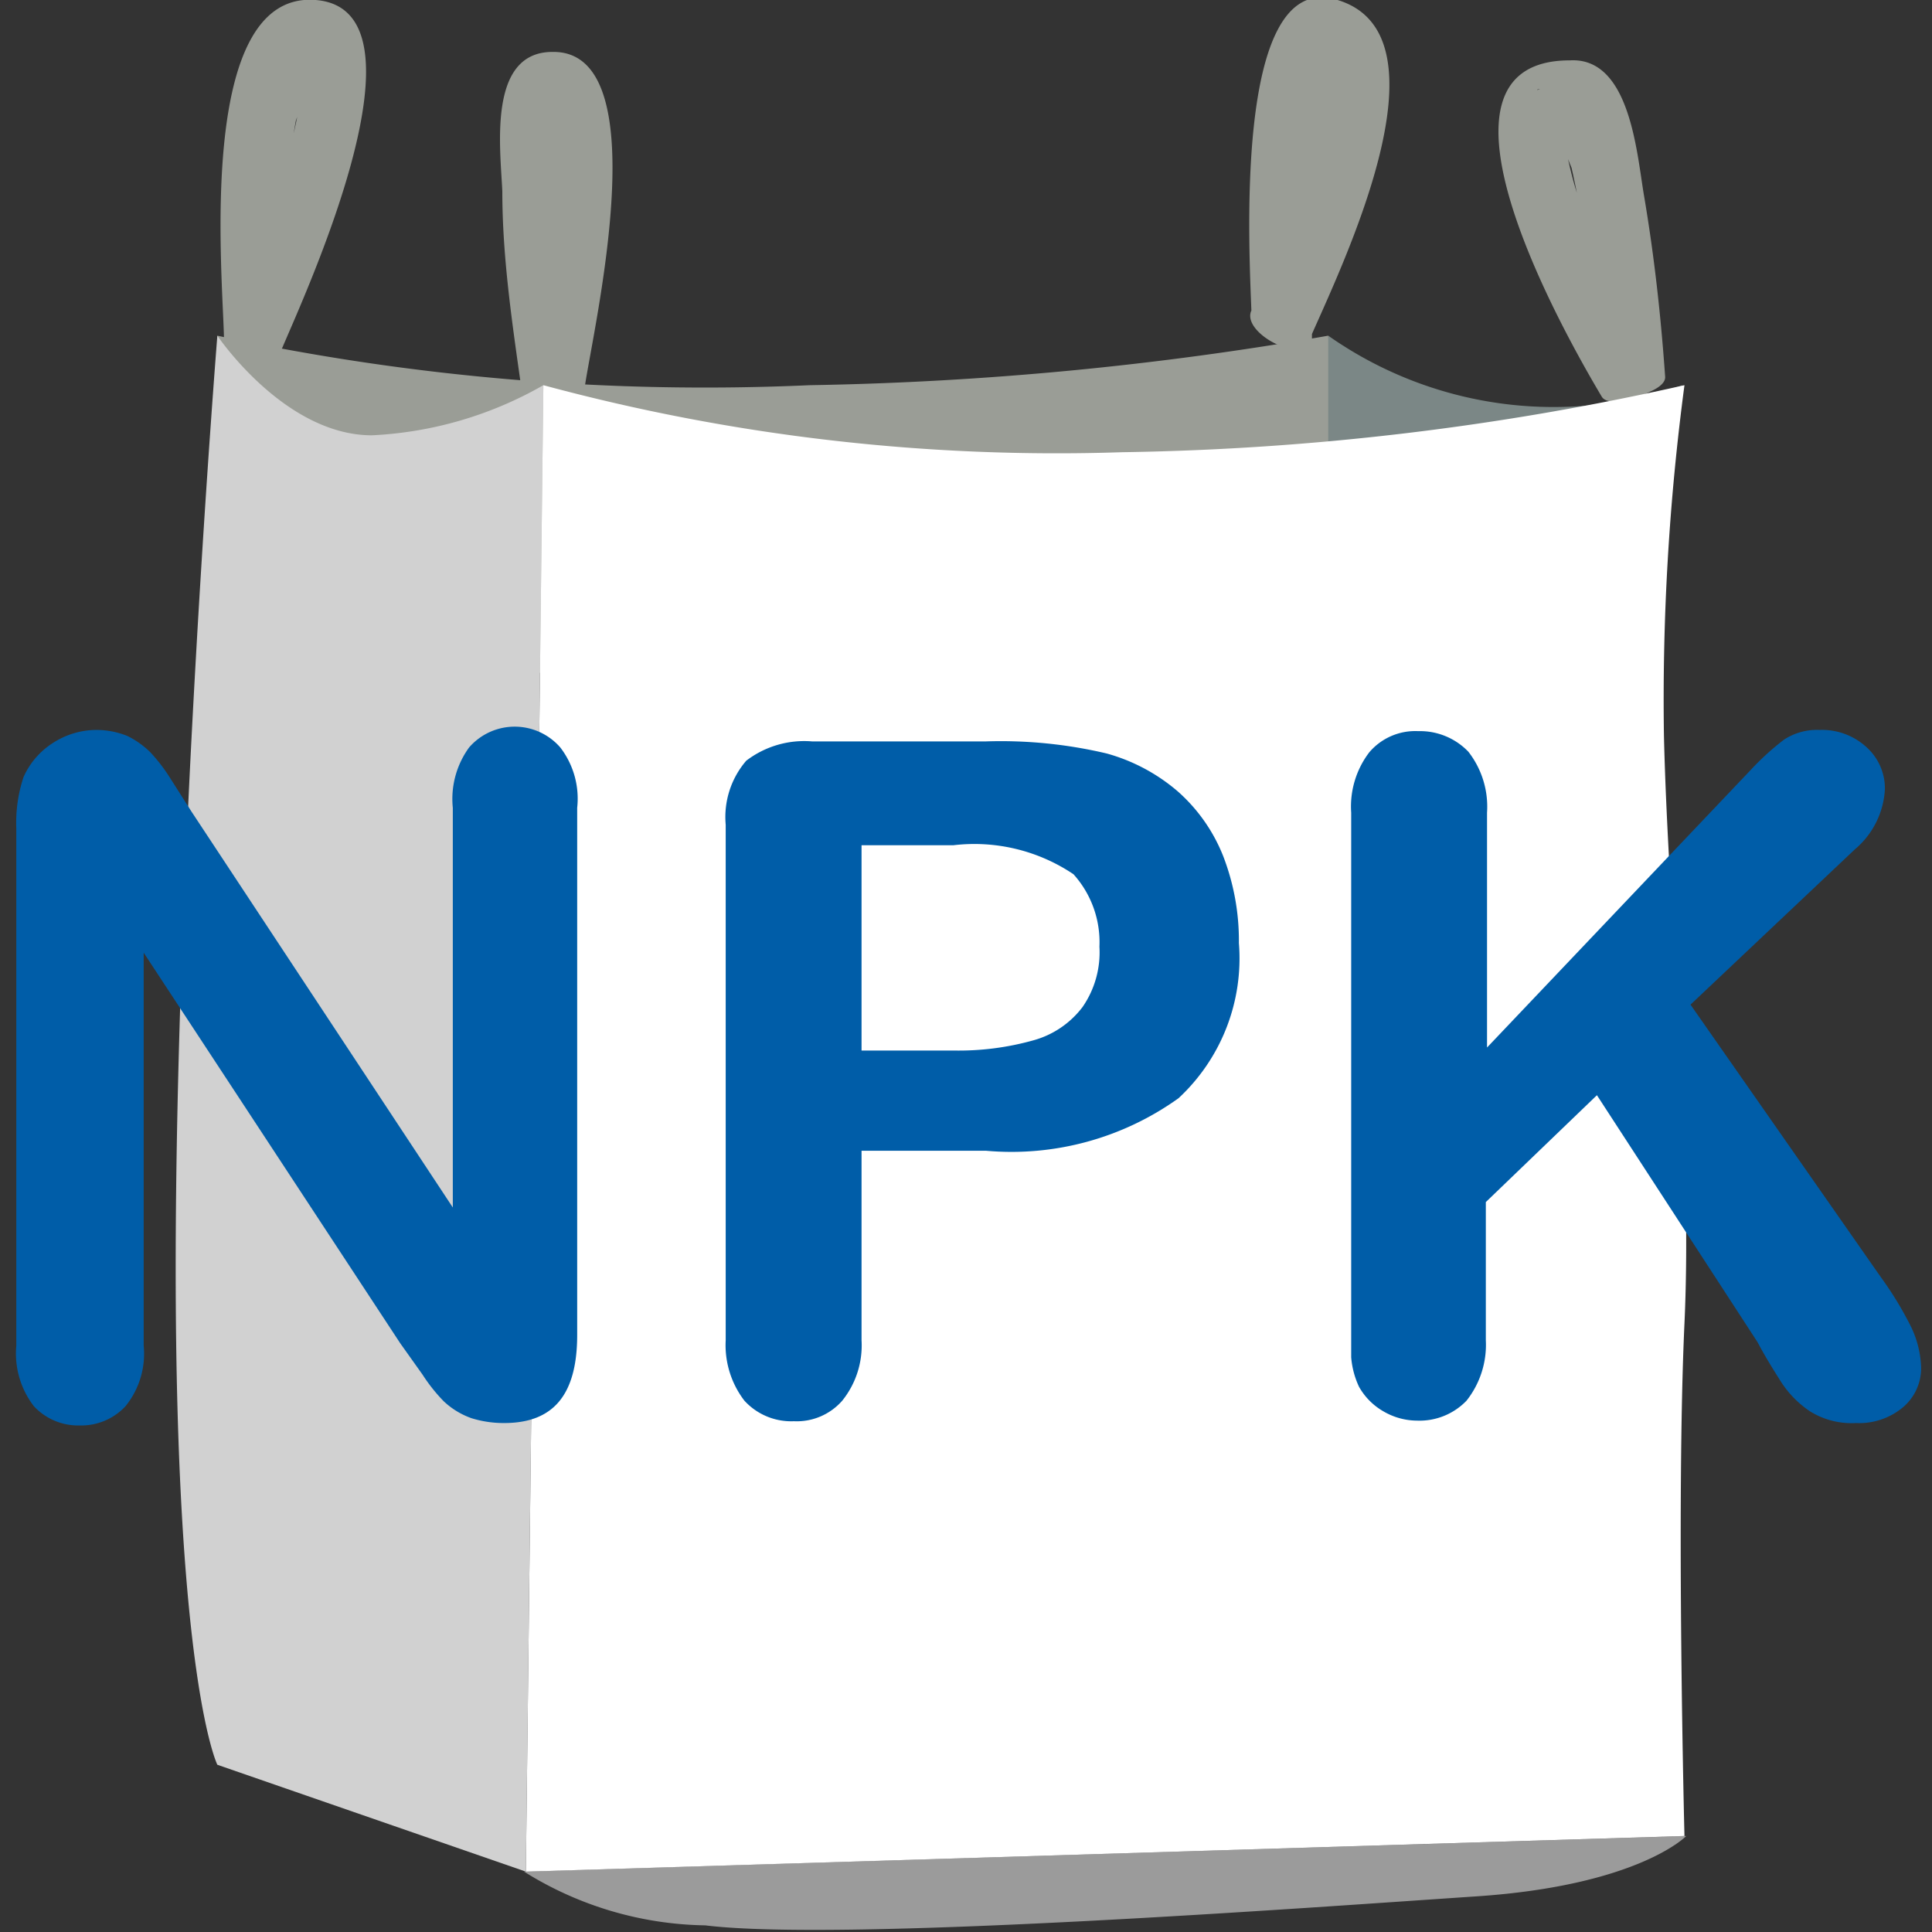 <svg id="ab35ffcf-f49f-49cf-b463-580f3c68991c" data-name="Calque 1" xmlns="http://www.w3.org/2000/svg" width="32" height="32" viewBox="0 0 32 32">
  <rect x="0" y="0" width="32" height="32" fill="#333333" stroke="none"/>
  <title>products-73-IconeEngraisNPK</title>
  <g>
    <path d="M22,5.56a6.49,6.49,0,0,0,5.87.82l-1.68,3.73-5.36,1.66Z" style="fill: #7b8786"/>
    <path d="M27.93,30.41s-.79.82-3.48,1-10.49.76-12.77.48a5.81,5.81,0,0,1-3-.89Z" style="fill: #9b9b9b"/>
    <path d="M3.6,5.56a38.39,38.39,0,0,0,9.81.82A55,55,0,0,0,22,5.56v5.17l-17.74.56Z" style="fill: #9a9d96"/>
    <path d="M4.68,5.75C5.07,4.83,7.22.16,5.23,0S3.69,4.54,3.71,5.61c0,.66,1,.49,1-.11s0-1.28,0-1.92A14,14,0,0,1,4.9,2,7.26,7.26,0,0,0,5.21.86C5.19.78,5,.94,5,1s0,.17,0,.24,0,.44-.07.66a13.06,13.06,0,0,1-.39,1.49c-.23.68-.48,1.36-.77,2A.49.49,0,0,0,4.68,5.75Z" style="fill: #9a9d96"/>
    <path d="M21.67,5.67c.48-1.12,2.48-5.12.45-5.68-1.72-.48-1.42,4.3-1.39,5.24,0,.37,1,.77,1,.37,0-.67,0-1.34,0-2s.07-1.08.15-1.61A9.79,9.79,0,0,0,22.22.75S22.1.41,22,.54s0,.23,0,.28,0,.42-.06.61a10.93,10.93,0,0,1-.44,1.68c-.23.7-.49,1.38-.78,2.05C20.59,5.52,21.52,6,21.67,5.67Z" style="fill: #9a9d96"/>
    <path d="M9.69,6.38c.15-1,1.21-5.55-.54-5.52-1.08,0-.86,1.61-.83,2.31,0,1.08.16,2.16.31,3.22.06.44,1.11.4,1.06,0q-.15-1-.24-2.1c0-.57-.08-1.14-.09-1.71a5,5,0,0,1,0-.67c0-.35.21-.5-.22-.48s-.26.09-.2.43a4.86,4.86,0,0,1,0,.66A15.81,15.81,0,0,1,8.91,4.2c-.07.74-.16,1.47-.28,2.19C8.57,6.79,9.62,6.82,9.69,6.38Z" style="fill: #9a9d96"/>
    <path d="M3.6,5.56S4.71,7.21,6.16,7.21A6.31,6.31,0,0,0,9,6.38L8.71,31,3.6,29.23S2.91,27.85,2.91,21,3.6,5.56,3.6,5.56Z" style="fill: #d1d1d1"/>
    <path d="M27.58,6.24c-.07-1-.18-2-.35-3C27.11,2.54,27,.94,26,1c-2.67,0-.06,4.58.53,5.57.15.25,1.1-.14,1-.29A18.84,18.84,0,0,1,26.43,4a6.32,6.32,0,0,1-.52-1.7,6.35,6.35,0,0,1,0-.76c0-.17.44-.44-.14-.17s-.18-.05-.15.24a11.68,11.68,0,0,0,.41,1.17c.12.53.21,1.07.28,1.61.1.73.17,1.46.23,2.19C26.58,6.72,27.6,6.53,27.58,6.24Z" style="fill: #9a9d96"/>
    <path d="M9,6.38a32.6,32.6,0,0,0,9.59,1.11A45.26,45.26,0,0,0,27.9,6.38a39.49,39.49,0,0,0-.34,5.8c.07,3,.48,6.7.34,9.74s0,8.49,0,8.49L8.71,31Z" style="fill: #fff"/>
  </g>
  <g>
    <path d="M3.17,13.44,7.5,20V13.38a1.45,1.45,0,0,1,.27-1,1,1,0,0,1,1.51,0,1.39,1.39,0,0,1,.28,1v8.73c0,1-.4,1.46-1.21,1.46a1.8,1.8,0,0,1-.54-.08,1.3,1.3,0,0,1-.46-.28A2.78,2.78,0,0,1,7,22.77l-.37-.52L2.38,15.78v6.51a1.38,1.38,0,0,1-.3,1,1,1,0,0,1-.76.32,1,1,0,0,1-.76-.32,1.43,1.43,0,0,1-.29-1V13.72a2.4,2.4,0,0,1,.12-.85,1.29,1.29,0,0,1,.48-.56,1.33,1.33,0,0,1,.72-.22,1.38,1.38,0,0,1,.52.1,1.46,1.46,0,0,1,.38.27,2.81,2.81,0,0,1,.33.43Z" style="fill: #005da8"/>
    <path d="M16.33,19.06H14.27V22.2a1.46,1.46,0,0,1-.32,1,1,1,0,0,1-.8.34,1.05,1.05,0,0,1-.82-.34,1.51,1.51,0,0,1-.31-1V13.66a1.43,1.43,0,0,1,.34-1.06,1.58,1.58,0,0,1,1.09-.32h2.88a7.62,7.62,0,0,1,2,.2,3.05,3.05,0,0,1,1.18.63,2.81,2.81,0,0,1,.75,1.07,3.89,3.89,0,0,1,.26,1.44,3.16,3.16,0,0,1-1,2.57A4.75,4.75,0,0,1,16.33,19.06ZM15.79,14H14.27v3.4h1.52a4.58,4.58,0,0,0,1.33-.17,1.53,1.53,0,0,0,.81-.55,1.59,1.59,0,0,0,.28-1,1.68,1.68,0,0,0-.43-1.2A2.94,2.94,0,0,0,15.79,14Z" style="fill: #005da8"/>
    <path d="M24.63,13.46v3.89L29,12.75a4.35,4.35,0,0,1,.55-.5,1,1,0,0,1,.59-.16,1.09,1.09,0,0,1,.78.29.92.92,0,0,1,.3.69,1.4,1.4,0,0,1-.5,1L28,16.64l3.15,4.51a5.84,5.84,0,0,1,.5.82,1.67,1.67,0,0,1,.17.69.85.85,0,0,1-.29.64,1.13,1.13,0,0,1-.79.27,1.3,1.3,0,0,1-.77-.2,1.7,1.7,0,0,1-.5-.53c-.14-.22-.26-.42-.36-.61l-2.66-4.09-1.84,1.77V22.2a1.49,1.49,0,0,1-.32,1,1.08,1.08,0,0,1-.82.33,1.11,1.11,0,0,1-.55-.15,1.08,1.08,0,0,1-.41-.41,1.41,1.41,0,0,1-.13-.49c0-.19,0-.46,0-.81V13.46a1.48,1.48,0,0,1,.3-1,1,1,0,0,1,.81-.35,1.11,1.11,0,0,1,.83.34A1.48,1.48,0,0,1,24.63,13.46Z" style="fill: #005da8"/>
  </g>
</svg>
